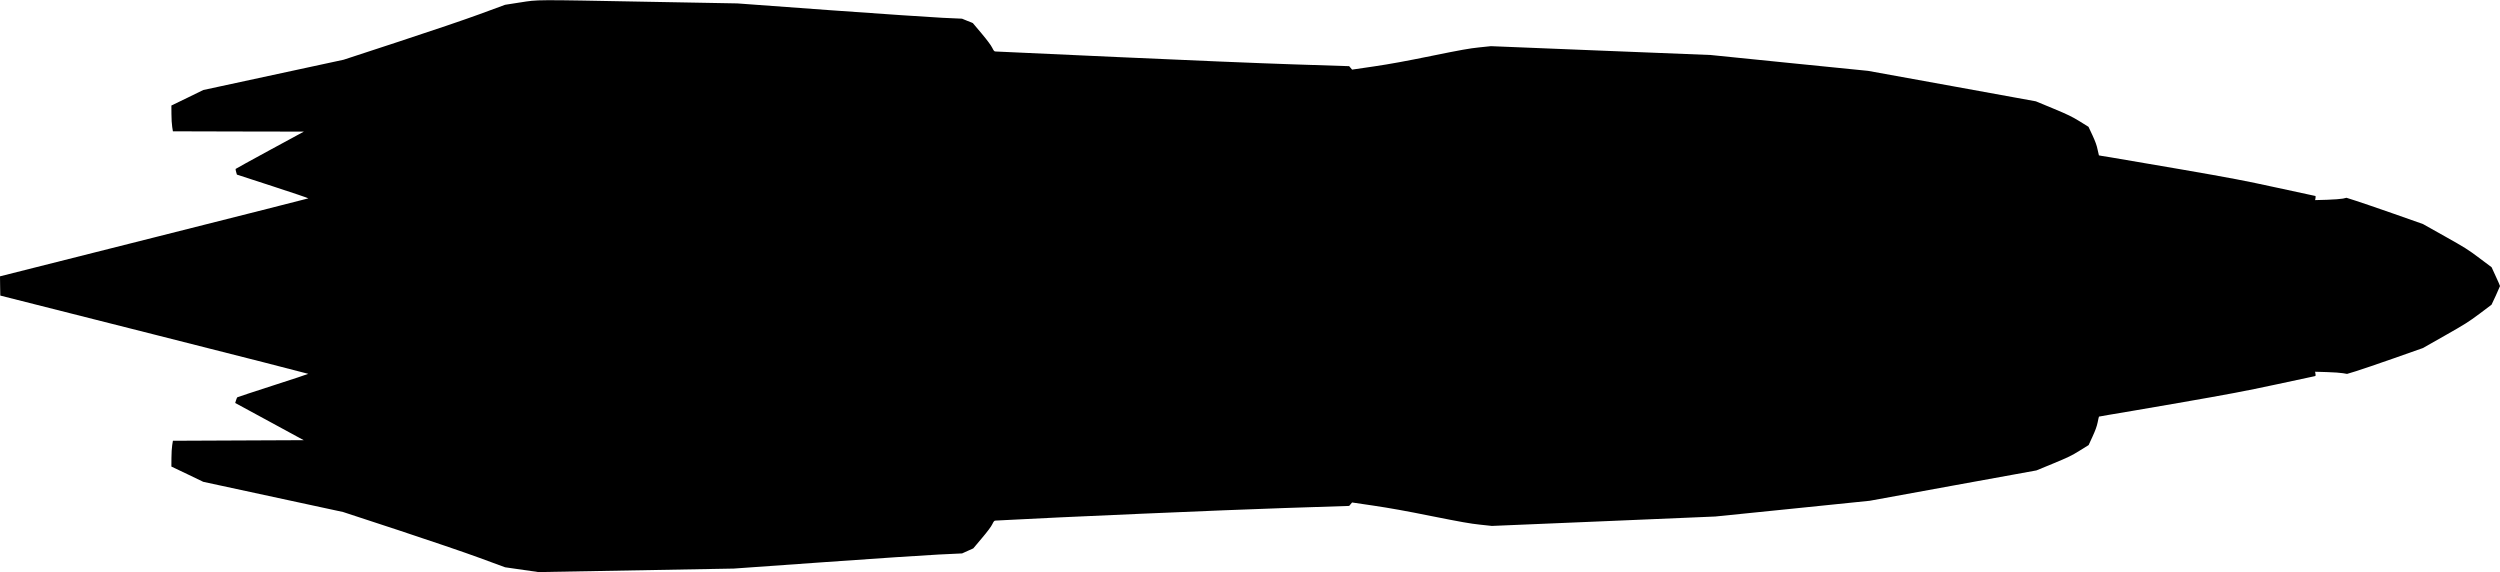 <?xml version="1.0" standalone="no"?>
<!DOCTYPE svg PUBLIC "-//W3C//DTD SVG 20010904//EN"
 "http://www.w3.org/TR/2001/REC-SVG-20010904/DTD/svg10.dtd">
<svg version="1.0" xmlns="http://www.w3.org/2000/svg"
   viewBox="0 0 4274 978"
 preserveAspectRatio="xMidYMid meet">
<g transform="translate(0,978) scale(0.1,-0.1)"
fill="#000000" stroke="none">
<path d="M8890 9738 l-255 -40 -435 -160 c-256 -94 -824 -287 -1380 -469
l-945 -310 -1200 -259 -1200 -259 -272 -133 -273 -132 1 -146 c0 -80 6 -179
13 -220 l12 -75 1119 -3 1120 -2 -579 -314 c-318 -173 -582 -318 -586 -323 -4
-4 -1 -28 7 -53 l13 -45 614 -200 c338 -110 612 -203 608 -206 -4 -3 -1192
-304 -2640 -669 l-2632 -664 2 -165 3 -164 2632 -666 c1448 -366 2633 -669
2633 -672 0 -3 -270 -93 -601 -199 -330 -107 -605 -197 -610 -201 -6 -3 -16
-26 -24 -52 l-14 -46 586 -318 585 -318 -1118 -5 -1118 -5 -12 -75 c-7 -41
-13 -140 -13 -220 l-1 -146 273 -130 272 -131 1195 -258 1195 -258 950 -312
c527 -174 1144 -384 1385 -473 l435 -160 285 -41 285 -41 1670 30 1670 30
1550 110 c853 61 1731 119 1951 130 l402 19 95 43 96 43 148 176 c95 112 159
198 177 237 23 48 35 62 52 62 12 0 100 5 195 10 712 41 3823 176 4749 205
l1105 36 25 29 25 30 373 -55 c263 -39 555 -91 990 -179 491 -98 659 -128 822
-145 l205 -22 1910 80 1910 81 1320 134 1320 135 1425 260 1425 259 291 120
c253 105 312 133 446 217 l155 96 67 146 c48 105 73 173 87 241 10 53 21 97
23 100 2 2 76 15 163 29 87 13 624 106 1193 204 874 152 1133 201 1665 315
347 75 643 138 658 141 26 5 28 8 22 42 l-6 36 203 -6 c112 -3 235 -12 273
-19 l70 -12 155 47 c85 26 377 126 648 221 l494 174 379 215 c337 191 402 232
587 370 l207 156 73 155 c39 86 72 160 72 164 0 5 -32 80 -72 165 l-72 157
-211 158 c-191 144 -244 177 -586 369 l-376 211 -494 174 c-272 95 -566 196
-654 224 l-160 51 -60 -14 c-33 -7 -154 -16 -268 -20 l-208 -6 7 35 c3 20 2
36 -3 36 -4 0 -299 63 -653 141 -565 123 -769 162 -1650 315 -553 96 -1093
188 -1200 205 -107 16 -195 31 -197 33 -1 1 -12 46 -23 100 -14 71 -38 136
-87 243 l-68 145 -153 95 c-129 79 -200 114 -450 218 l-297 123 -1435 261
-1435 260 -1345 135 -1345 136 -1878 75 -1879 76 -201 -21 c-166 -17 -311 -43
-812 -145 -451 -92 -708 -139 -985 -180 l-375 -55 -25 30 -25 29 -955 31
c-535 17 -1860 72 -3010 125 -1131 52 -2067 95 -2081 95 -21 0 -30 11 -57 65
-20 41 -87 131 -181 243 l-150 178 -92 37 -93 38 -335 15 c-185 9 -1049 67
-1921 130 l-1585 116 -1535 28 c-1967 37 -1860 38 -2180 -12z"/>
</g>
</svg>
